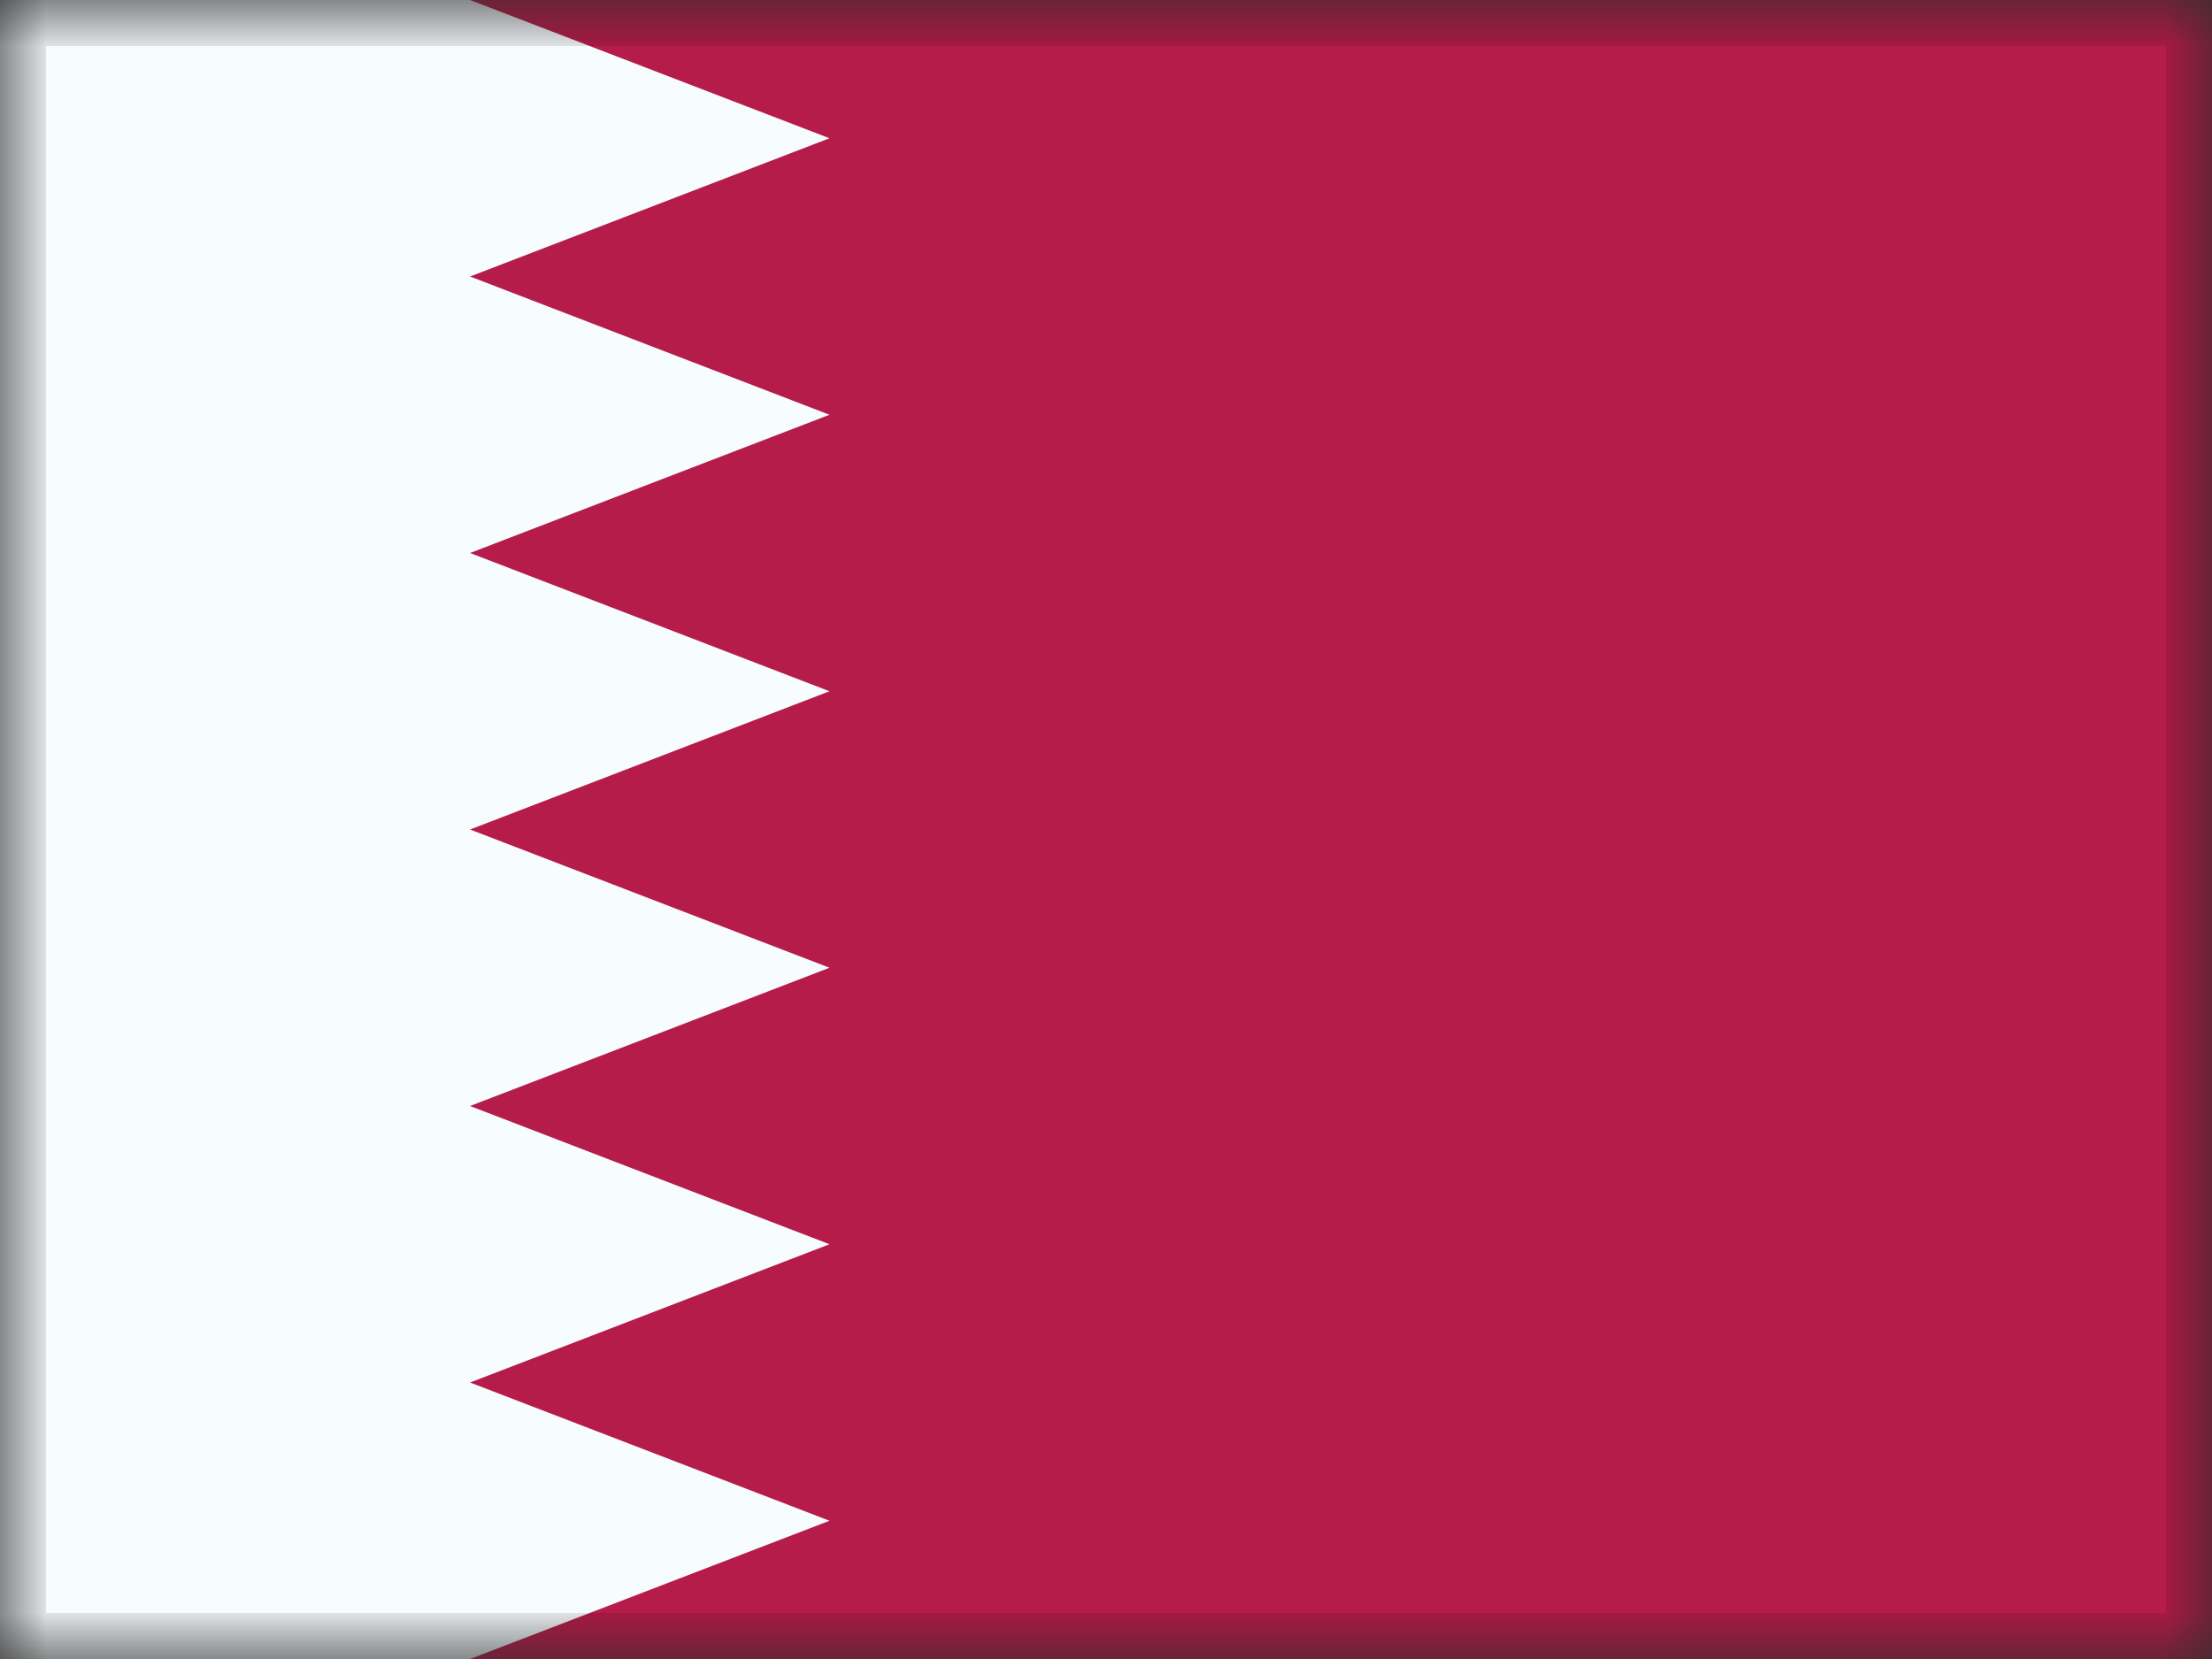 <svg xmlns="http://www.w3.org/2000/svg" fill="none" viewBox="0 0 24 18"><rect x="0" y="0" width="24" height="18" fill="#333333" stroke="none"/><g clip-path="url(#a)"><mask id="b" width="24" height="18" x="0" y="0" maskUnits="userSpaceOnUse" style="mask-type:luminance"><path fill="#fff" d="M0 0h24v18H0z"/></mask><g mask="url(#b)"><path fill="#B61C49" d="M0 0h24v18H0z"/><path fill="#F7FCFF" fill-rule="evenodd" d="M0 0h5.1L9 1.5 5.1 3 9 4.5 5.1 6 9 7.5 5.1 9 9 10.5 5.1 12 9 13.5 5.1 15 9 16.5 5.1 18H0V0Z" clip-rule="evenodd"/></g></g><path stroke="#000" stroke-opacity=".1" stroke-width=".5" d="M.25.25h23.5v17.5H.25z"/><defs><clipPath id="a"><path fill="#fff" d="M0 0h24v18H0z"/></clipPath></defs></svg>